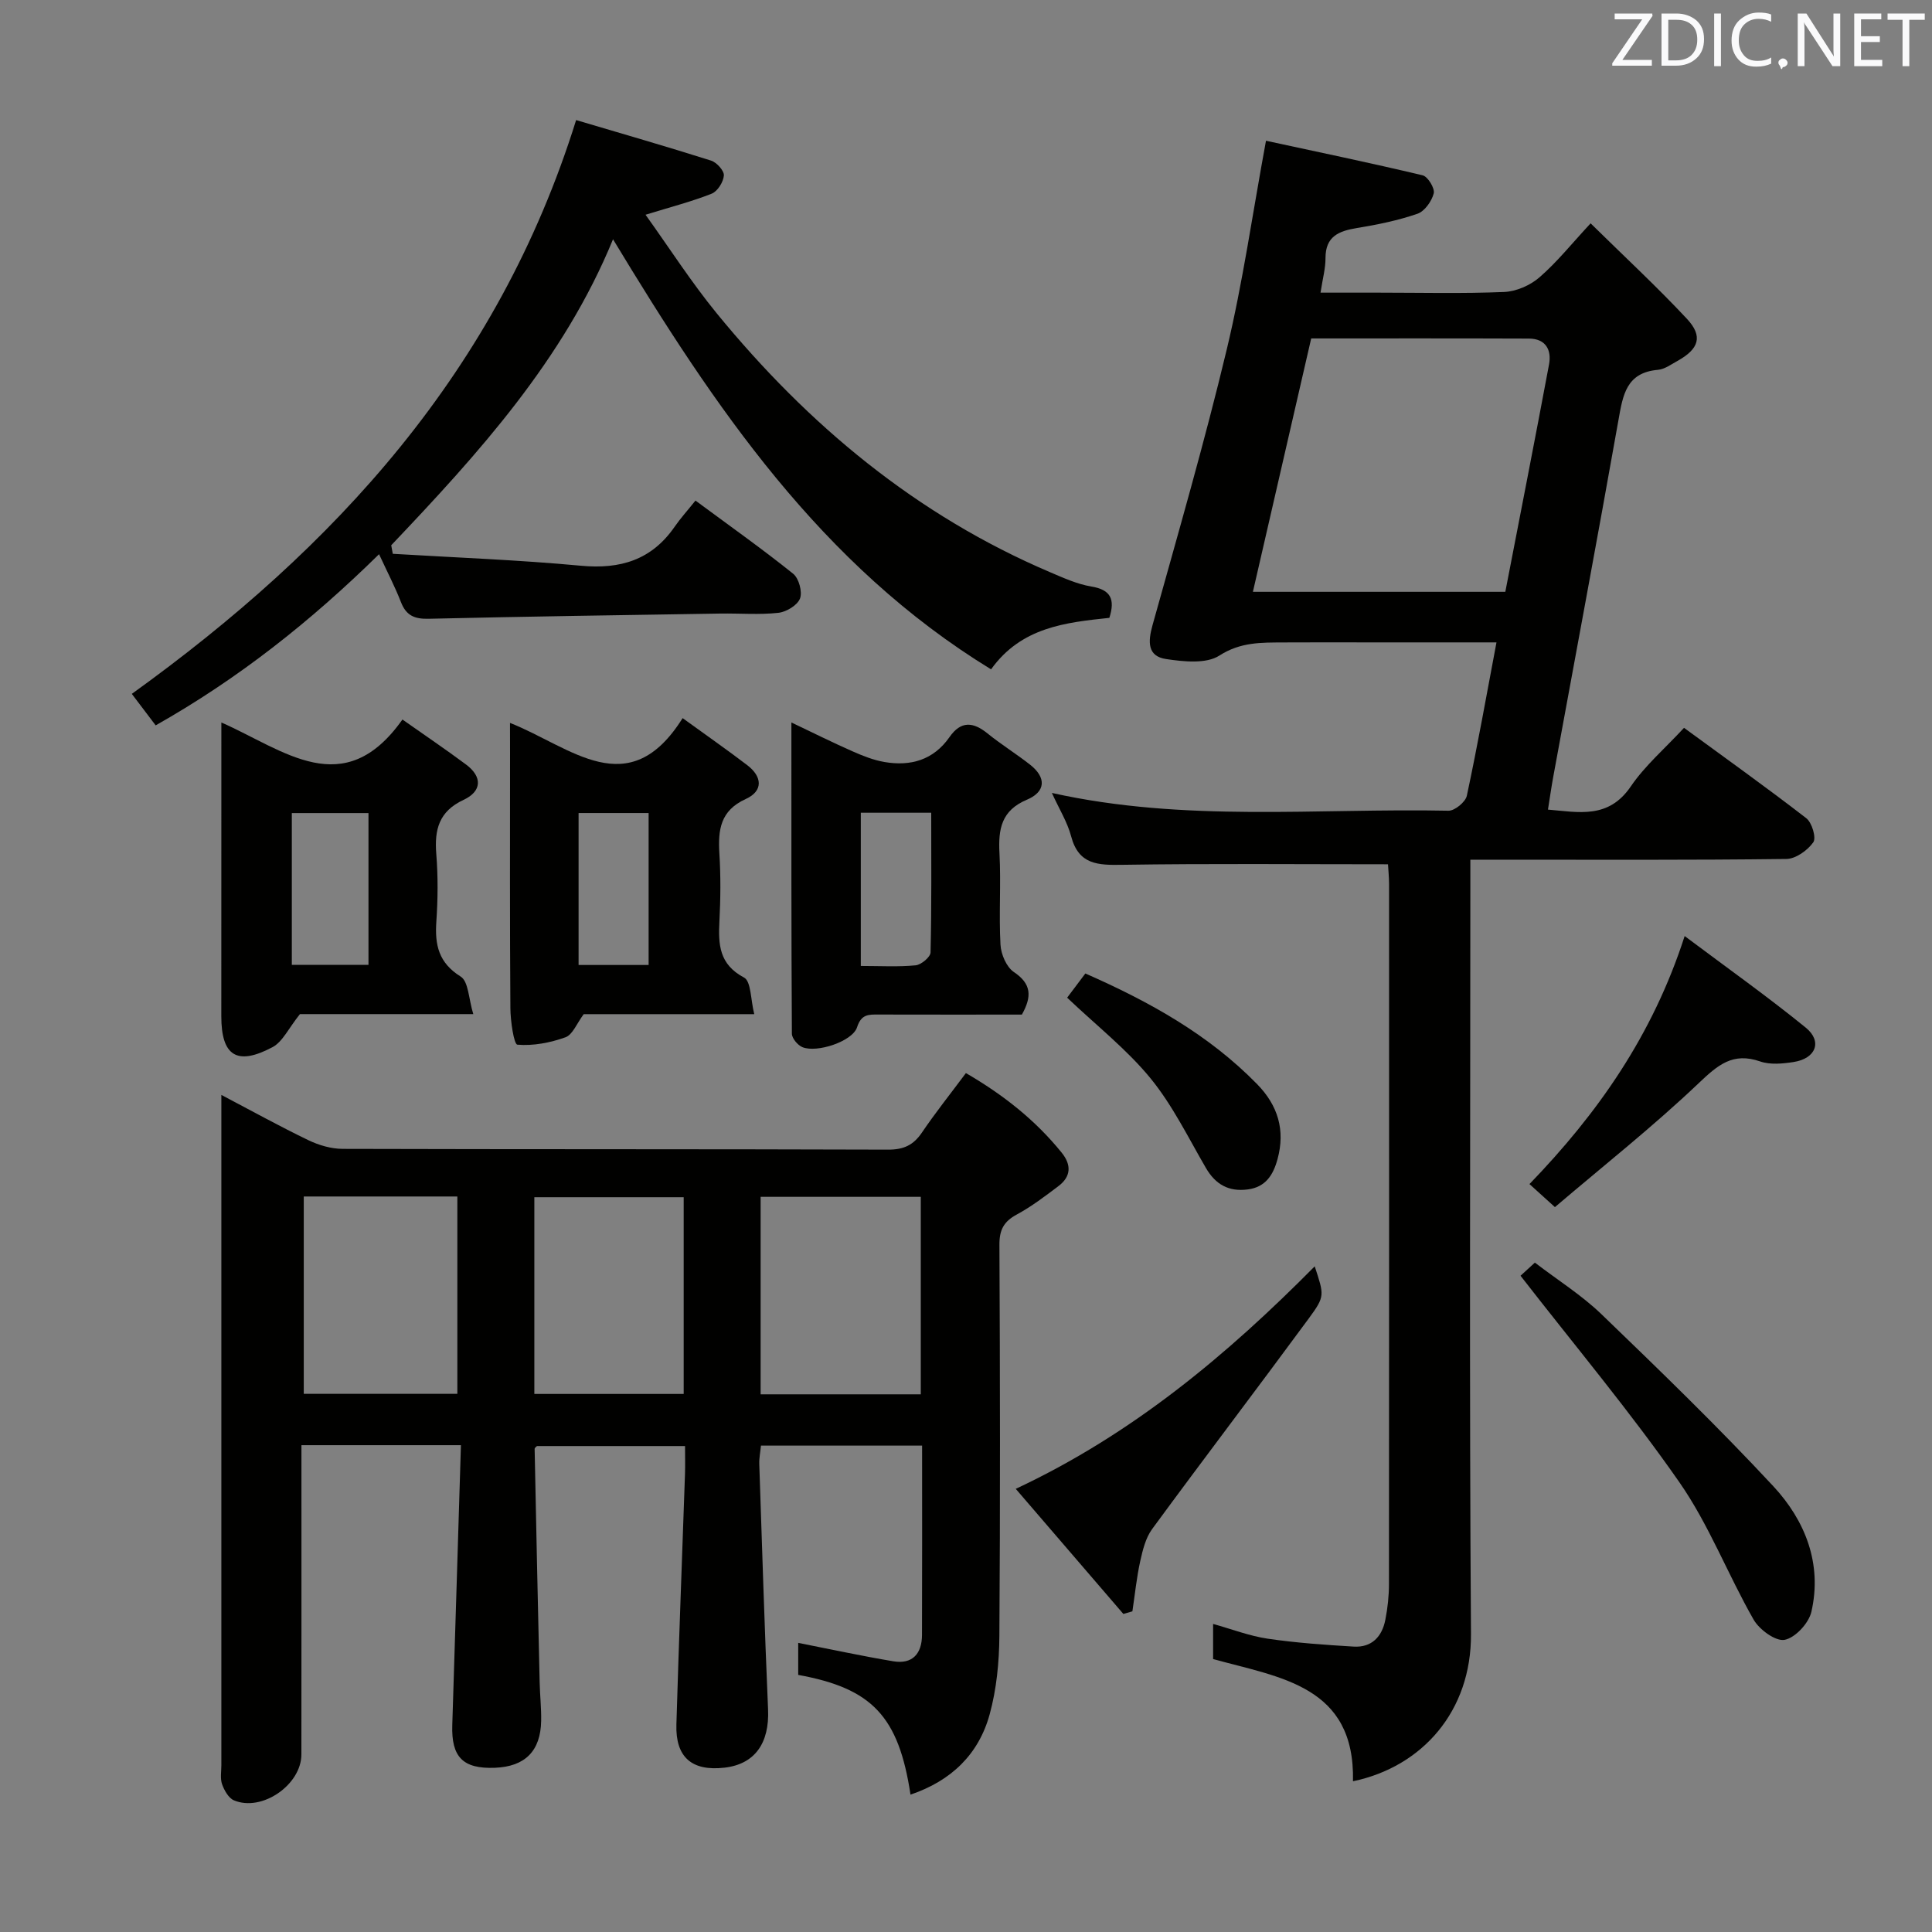 <svg enable-background="new 0 0 400 400" viewBox="0 0 400 400" xmlns="http://www.w3.org/2000/svg"><rect x="0" y="0" width="400" height="400" fill="#808080" stroke="none"/><g fill="#010100"><path d="m95.43 299.21c-11.53 0-21.96 0-33.02 0v5.55c0 19.49.01 38.99-.01 58.48-.01 6.29-8.18 11.94-13.97 9.5-1.11-.47-2-2.07-2.45-3.33-.42-1.19-.15-2.63-.15-3.97 0-44.32 0-88.64 0-132.96 0-1.65 0-3.3 0-5.79 6.37 3.35 12.13 6.54 18.05 9.39 2.15 1.03 4.68 1.77 7.04 1.78 37.65.11 75.31.03 112.96.16 3.21.01 5.23-.93 6.99-3.53 2.79-4.12 5.9-8.01 9.11-12.32 7.68 4.46 14.37 9.71 19.84 16.49 2.04 2.53 1.93 4.94-.68 6.91-2.78 2.1-5.59 4.24-8.64 5.89-2.69 1.45-3.6 3.19-3.58 6.26.13 26.99.18 53.98-.01 80.97-.04 5.43-.58 11.03-2.01 16.24-2.28 8.3-7.96 13.77-16.39 16.63-2.45-16.22-7.96-22.01-23.25-24.79 0-2.4 0-4.84 0-6.63 6.47 1.27 13.05 2.7 19.68 3.81 4 .67 5.94-1.6 5.95-5.46.05-12.96.02-25.93.02-39.19-11.19 0-22.1 0-33.36 0-.12 1.27-.39 2.54-.35 3.81.57 16.94 1.09 33.89 1.82 50.83.3 6.97-2.75 11.33-9.05 12.04-6.72.76-10.13-2.15-9.93-8.93.51-17.29 1.19-34.57 1.78-51.85.06-1.81.01-3.62.01-5.81-10.39 0-20.46 0-30.66 0-.09.1-.48.35-.48.59.32 16.11.67 32.23 1.04 48.34.06 2.66.36 5.32.31 7.97-.11 6.25-3.34 9.46-9.56 9.71-6.63.26-9.06-2.21-8.84-8.86.61-19.12 1.18-38.23 1.79-57.93zm95.21-10.53c0-13.79 0-27.32 0-40.89-11.27 0-22.18 0-33.16 0v40.89zm-127.75-40.96v40.86h31.8c0-13.75 0-27.15 0-40.86-10.64 0-21.05 0-31.8 0zm47.74 40.88h30.92c0-13.74 0-27.14 0-40.73-10.45 0-20.64 0-30.92 0z"/><path d="m287.37 178.94c-18.75 0-36.88-.17-55.01.11-5.02.08-9.03.01-10.59-5.89-.78-2.95-2.48-5.67-3.99-8.99 27.55 6.13 54.91 3.12 82.11 3.68 1.29.03 3.52-1.8 3.8-3.09 2.22-10.36 4.07-20.8 6.14-31.76-9.05 0-17.84 0-26.64 0-5.83 0-11.66-.03-17.5.01-4.56.03-8.85-.1-13.23 2.72-2.73 1.76-7.39 1.26-11.02.72-3.9-.57-3.78-3.58-2.83-6.99 5.3-19.01 10.8-37.98 15.39-57.17 3.31-13.82 5.3-27.95 8.11-43.15 10.57 2.29 21.54 4.56 32.44 7.16 1.07.26 2.56 2.71 2.29 3.74-.42 1.63-1.89 3.71-3.38 4.22-4.04 1.39-8.29 2.26-12.52 2.95-3.76.62-6.52 1.72-6.51 6.24.01 2.1-.58 4.21-1.03 7.14h12.04c8.66 0 17.34.22 25.99-.14 2.5-.11 5.39-1.37 7.3-3.03 3.62-3.14 6.66-6.95 10.59-11.18 7.08 6.97 13.75 13.14 19.94 19.77 3.38 3.62 2.49 6.24-1.95 8.71-1.31.72-2.66 1.73-4.06 1.85-6.56.57-7.25 5.24-8.16 10.37-4.38 24.66-8.99 49.28-13.51 73.91-.39 2.12-.69 4.25-1.09 6.77 6.36.53 12.52 2 17.14-4.79 2.96-4.34 7.1-7.89 11.03-12.14 8.53 6.25 17.05 12.32 25.31 18.71 1.18.91 2.11 4.07 1.45 4.99-1.19 1.68-3.64 3.43-5.58 3.45-19.83.25-39.65.15-59.48.15-1.79 0-3.58 0-5.94 0v6.85c0 51.15-.22 102.31.13 153.46.11 15.96-10.08 27.5-24.43 30.49.44-19.78-15.06-21.45-28.96-25.3 0-2.21 0-4.5 0-7.27 3.85 1.07 7.51 2.49 11.29 3.05 5.89.87 11.86 1.28 17.8 1.64 3.75.23 5.89-2.06 6.57-5.55.48-2.43.75-4.95.75-7.43.04-48.32.03-96.64.02-144.96-.01-1.45-.16-2.93-.22-4.03zm-27.97-56.41h52.26c3.06-15.85 6.13-31.45 9.05-47.07.57-3.05-.71-5.35-4.17-5.36-14.96-.06-29.92-.03-45.07-.03-4.01 17.48-7.98 34.69-12.07 52.46z"/><path d="m119.28 24.86c9.28 2.75 18.65 5.45 27.94 8.39 1.16.37 2.72 2.09 2.65 3.08-.1 1.35-1.31 3.29-2.53 3.77-4.11 1.63-8.43 2.74-13.69 4.36 4.93 6.87 9.46 13.95 14.74 20.41 18.92 23.12 41.35 41.83 69.09 53.63 2.75 1.17 5.56 2.45 8.46 2.93 4.03.66 4.97 2.63 3.74 6.49-9.01.96-18.22 1.9-24.49 10.66-35.27-21.59-57.28-54.33-78.27-89.04-10.23 24.94-27.84 44.32-45.92 63.35.11.59.21 1.18.32 1.77 12.99.78 26.02 1.26 38.97 2.47 8.16.76 14.62-1.2 19.37-8.05 1.23-1.78 2.69-3.39 4.33-5.44 7.29 5.39 13.92 10.08 20.23 15.15 1.18.95 1.94 3.75 1.41 5.13-.54 1.4-2.83 2.78-4.49 2.96-3.95.43-7.98.09-11.98.15-20.14.32-40.29.61-60.42 1.08-2.91.07-4.64-.66-5.72-3.43-1.25-3.22-2.85-6.29-4.54-9.94-14.12 13.89-29.16 25.79-46.25 35.44-1.75-2.31-3.35-4.42-4.94-6.52 42.05-30.29 75.77-66.79 91.99-118.8z"/><path d="m45.83 149.58c13.01 5.73 25.35 16.54 37.49-.61 4.61 3.25 8.96 6.18 13.16 9.31 3.47 2.58 3.26 5.57-.5 7.32-5.11 2.38-6.06 6.17-5.65 11.23.37 4.64.33 9.34.01 13.98-.33 4.82.46 8.52 5.04 11.38 1.63 1.02 1.64 4.64 2.61 7.77-13.32 0-25.26 0-35.89 0-2.36 2.94-3.58 5.73-5.69 6.85-7.37 3.91-10.59 1.79-10.59-6.4 0-19.97.01-39.96.01-60.83zm30.46 18.76c-5.5 0-10.69 0-15.87 0v31.42h15.87c0-10.6 0-20.96 0-31.42z"/><path d="m163.85 149.58c4.72 2.25 8.69 4.23 12.74 6.01 2.08.92 4.26 1.78 6.49 2.17 5.44.94 10.18-.39 13.51-5.16 2.34-3.37 4.86-3.18 7.85-.76 2.83 2.29 5.96 4.23 8.83 6.48 3.4 2.67 3.25 5.6-.66 7.25-5.29 2.22-5.95 6.08-5.68 11.08.34 6.3-.14 12.65.21 18.95.11 1.98 1.24 4.62 2.77 5.65 3.67 2.45 3.75 5.08 1.66 8.81-9.78 0-19.74.02-29.71-.01-2.03-.01-3.54-.09-4.41 2.62-.94 2.95-8.38 5.39-11.35 4.12-.97-.42-2.15-1.83-2.15-2.79-.13-21.22-.1-42.44-.1-64.42zm14.37 50.41c4.08 0 7.74.22 11.35-.13 1.15-.11 3.07-1.71 3.09-2.67.23-9.6.14-19.21.14-28.92-5.21 0-9.79 0-14.58 0z"/><path d="m105.59 149.67c12.66 5 24.56 16.84 35.74-.99 4.85 3.52 9.19 6.54 13.38 9.74 3.11 2.37 3.36 5.34-.32 7.01-5.26 2.39-5.75 6.39-5.45 11.29.29 4.64.25 9.32.01 13.96-.25 4.83-.09 8.96 5.09 11.71 1.48.78 1.36 4.58 2.12 7.58-12.89 0-24.35 0-35.31 0-1.44 1.93-2.29 4.26-3.78 4.79-3.15 1.13-6.68 1.81-9.95 1.53-.72-.06-1.44-4.92-1.45-7.57-.13-17.63-.07-35.26-.07-52.89-.01-1.79-.01-3.59-.01-6.16zm28.7 50.12c0-10.59 0-20.97 0-31.46-5.01 0-9.72 0-14.5 0v31.46z"/><path d="m232.58 334.15c-7.3-8.48-14.6-16.97-22.28-25.9 24.18-11.33 43.72-27.71 61.9-46.07 1.94 5.98 2.18 6.15-1.21 10.76-10.74 14.6-21.73 29.02-32.45 43.63-1.35 1.84-1.96 4.36-2.47 6.66-.75 3.41-1.1 6.92-1.62 10.38-.62.19-1.24.37-1.87.54z"/><path d="m314.81 264.13c.14-.13 1.33-1.22 2.97-2.72 4.73 3.63 9.68 6.73 13.79 10.69 12.08 11.64 24.15 23.32 35.57 35.6 6.59 7.09 10.17 16.03 7.89 26-.54 2.36-3.33 5.38-5.54 5.81-1.85.36-5.23-2.1-6.42-4.18-5.36-9.37-9.26-19.68-15.39-28.47-10.11-14.52-21.54-28.14-32.87-42.73z"/><path d="m321.93 249.92c-2.5-2.26-3.71-3.35-5.27-4.77 14.1-14.6 25.49-30.75 32.13-51.35 8.83 6.62 17.16 12.53 25.07 18.96 3.5 2.85 2.1 6.41-2.52 7.12-2.26.35-4.84.6-6.92-.12-5.65-1.96-8.74.72-12.68 4.46-9.43 8.97-19.69 17.08-29.81 25.7z"/><path d="m220.94 206.56c1.12-1.48 2.38-3.16 3.77-5.01 13.3 5.85 25.54 12.65 35.58 22.93 4.28 4.38 5.85 9.49 4.21 15.5-.89 3.27-2.45 5.8-6.17 6.28-3.92.51-6.66-1.01-8.65-4.43-3.67-6.3-6.91-12.99-11.48-18.58-4.9-5.98-11.12-10.86-17.26-16.69z"/></g><path d="m342.2 3.2-6.3 9.2h6.1v1.2h-8.2v-.5l6.2-9.1h-5.7v-1.2h7.8v.4z" fill="#fafafb"/><path d="m344 13.7v-10.9h3.1c1.6 0 3 .5 4.1 1.4 1.1 1 1.6 2.2 1.6 3.9s-.5 3-1.6 4-2.5 1.5-4.2 1.5h-3zm1.4-9.6v8.4h1.6c1.4 0 2.5-.4 3.2-1.1.8-.8 1.2-1.8 1.2-3.2s-.4-2.4-1.2-3.1-1.8-1-3.1-1z" fill="#fafafb"/><path d="m356.3 2.8v10.9h-1.4v-10.9z" fill="#fafafb"/><path d="m366.6 13.2c-.8.4-1.8.6-3 .6-1.6 0-2.8-.5-3.7-1.5s-1.4-2.3-1.4-3.9c0-1.7.5-3.2 1.6-4.2s2.4-1.6 4-1.6c1 0 1.9.1 2.6.4v1.5c-.8-.4-1.6-.6-2.6-.6-1.2 0-2.2.4-3 1.2s-1.1 1.9-1.1 3.3c0 1.3.4 2.3 1.1 3.1s1.6 1.1 2.8 1.1c1.1 0 2-.2 2.8-.7v1.3z" fill="#fafafb"/><path d="m368.2 13c0-.3.1-.5.3-.6.2-.2.4-.3.6-.3.3 0 .5.1.7.3s.3.4.3.6-.1.5-.3.6c-.2.2-.4.3-.7.3-.3 1-.5-.1-.6-.3-.2-.2-.3-.4-.3-.6z" fill="#fafafb"/><path d="m381.1 13.7h-1.7l-5.5-8.4c-.2-.2-.3-.5-.4-.7 0 .2.1.8.1 1.5v7.6h-1.4v-10.9h1.8l5.3 8.3c.3.4.4.6.4.8 0-.3-.1-.8-.1-1.6v-7.5h1.4v10.9z" fill="#fafafb"/><path d="m389.7 13.7h-5.8v-10.9h5.6v1.2h-4.2v3.5h3.9v1.2h-3.9v3.7h4.4z" fill="#fafafb"/><path d="m398.4 4.1h-3.1v9.6h-1.4v-9.6h-3.1v-1.3h7.7v1.3z" fill="#fafafb"/></svg>